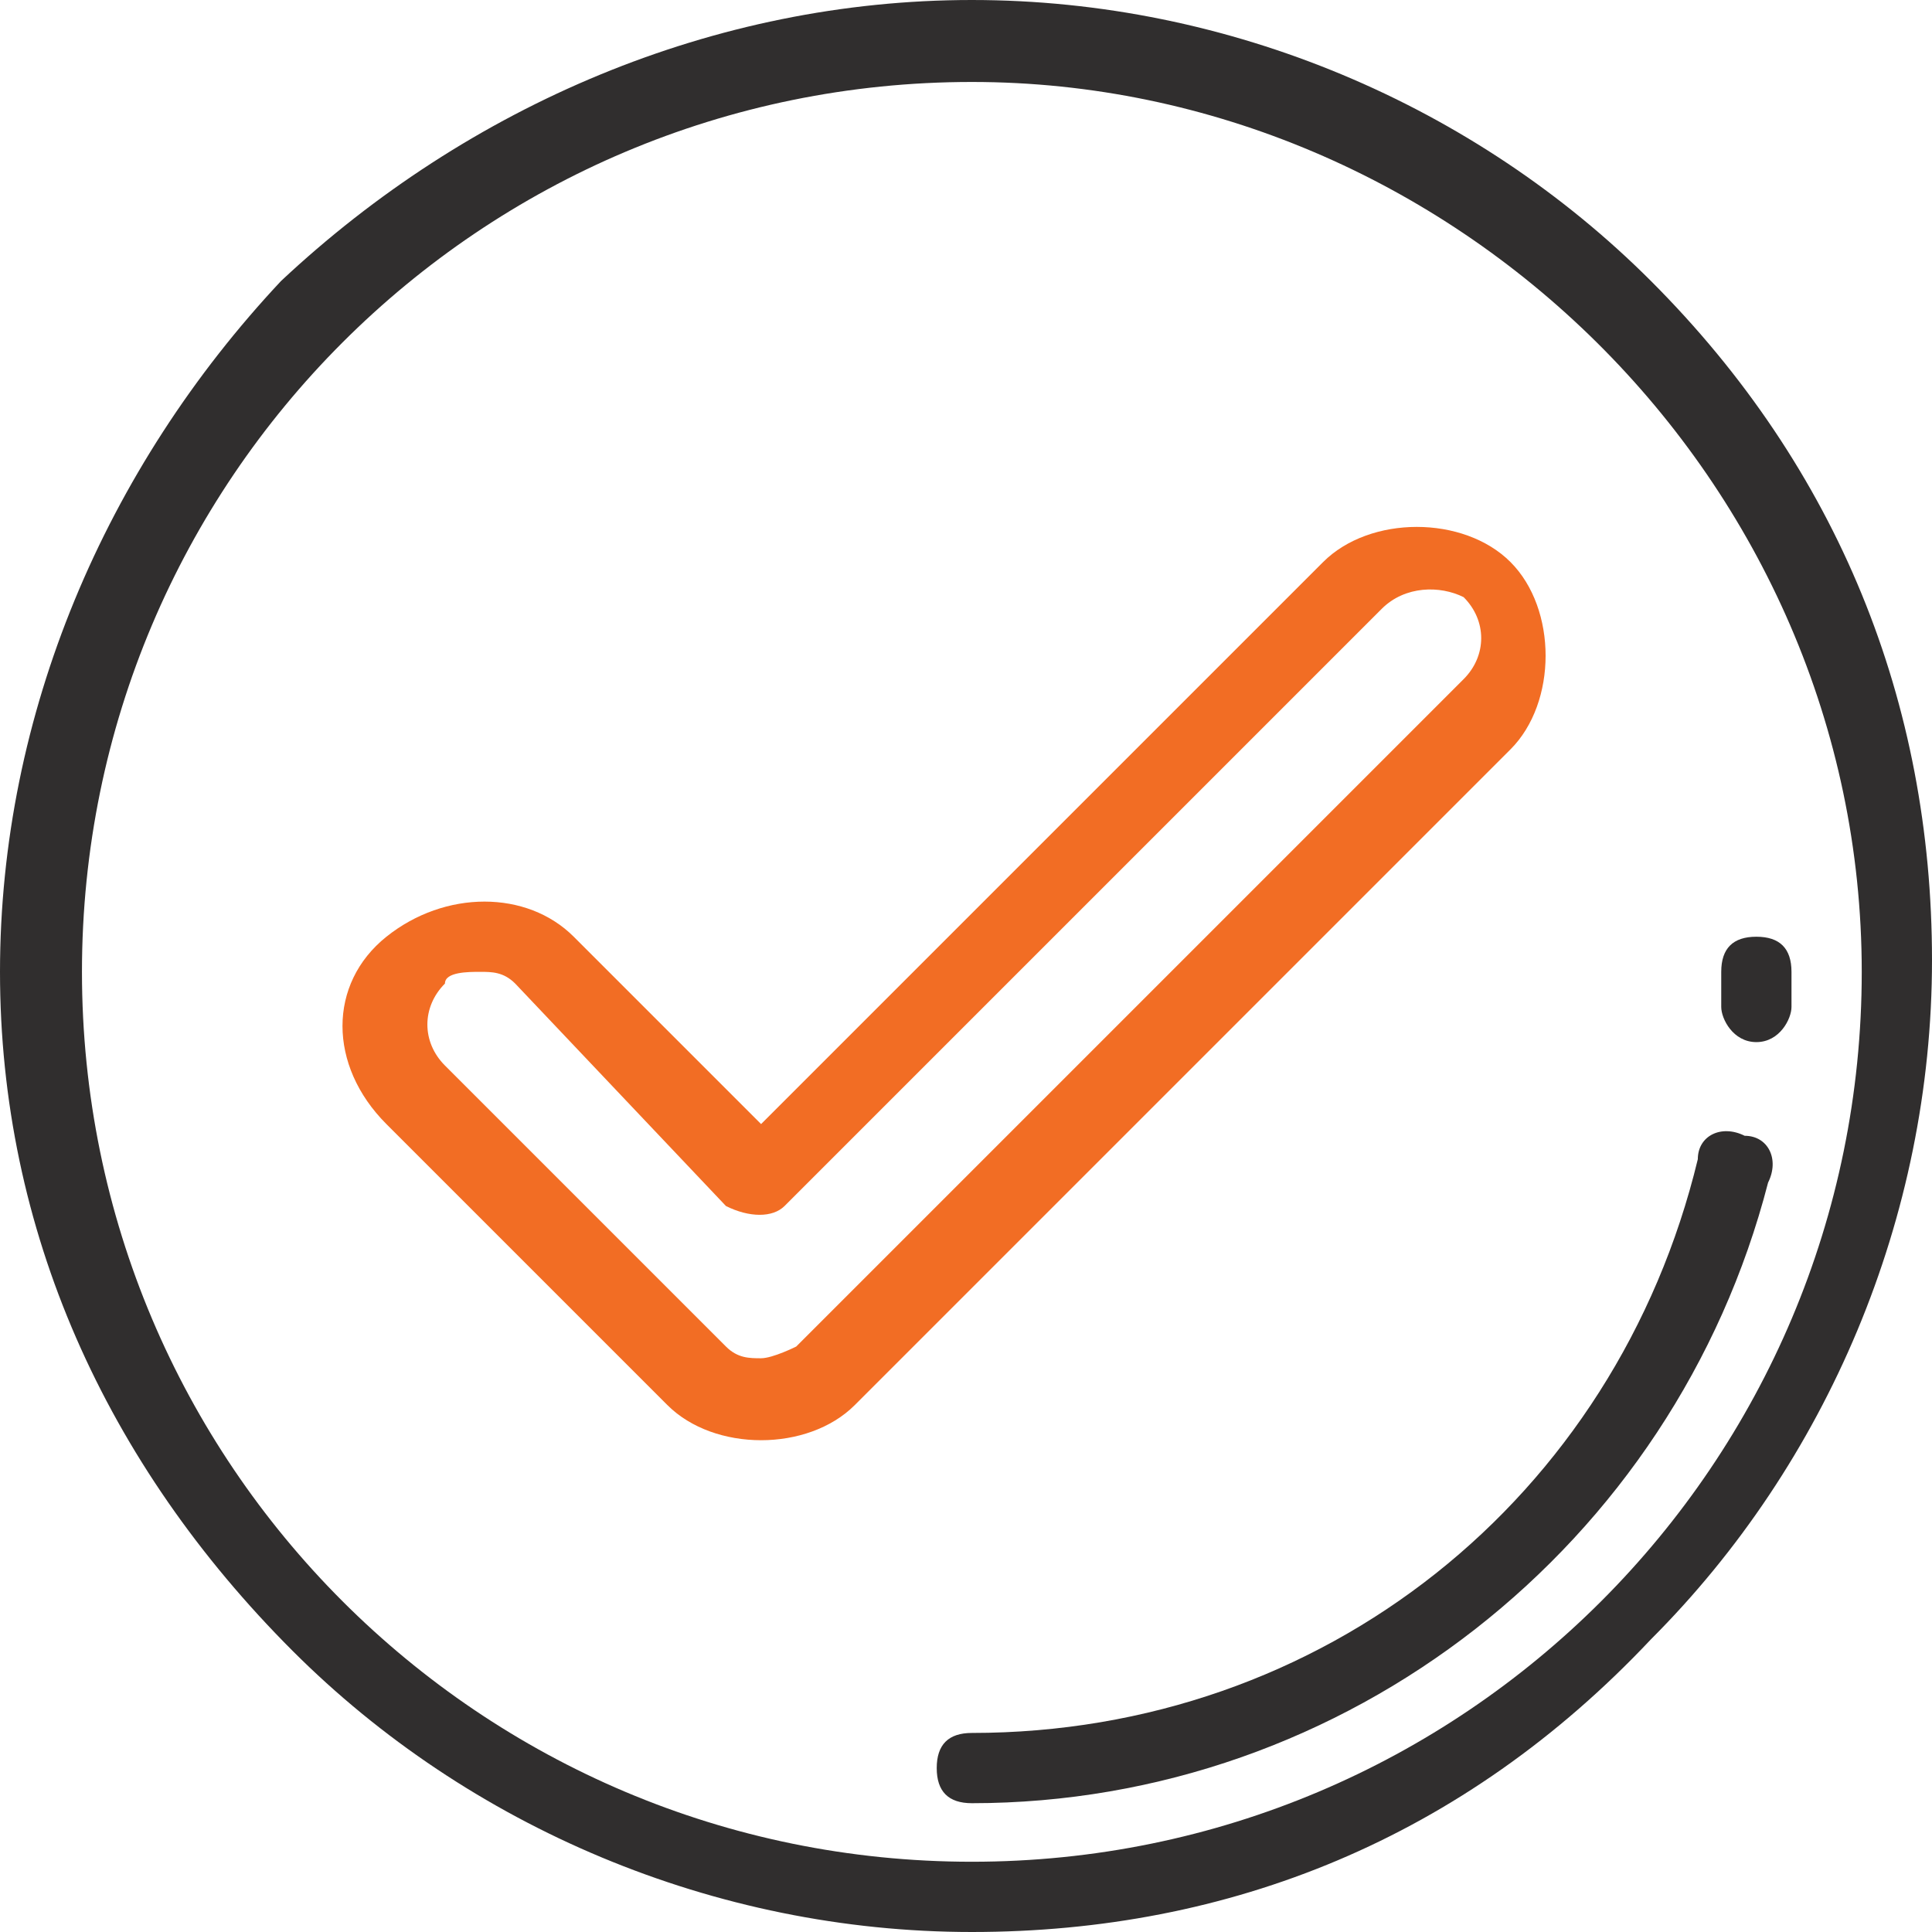 <?xml version="1.0" encoding="utf-8"?>
<!-- Generator: Adobe Illustrator 19.0.0, SVG Export Plug-In . SVG Version: 6.00 Build 0)  -->
<svg version="1.1" id="Layer_1" xmlns="http://www.w3.org/2000/svg" xmlns:xlink="http://www.w3.org/1999/xlink" x="0px" y="0px"
	 viewBox="0 0 16.5 16.5" style="enable-background:new 0 0 16.5 16.5;" xml:space="preserve">
<style type="text/css">
	.st0{fill:#302E2E;}
	.st1{fill:#F26D24;}
</style>
<g id="XMLID_19_">
	<path id="XMLID_83_" class="st0" d="M8.3,16.5c-2.2,0-4.3-0.9-5.8-2.4C0.9,12.5,0,10.5,0,8.3S0.9,4,2.4,2.4C4,0.9,6.1,0,8.3,0
		s4.3,0.9,5.8,2.4c1.6,1.6,2.4,3.6,2.4,5.8s-0.9,4.3-2.4,5.8C12.5,15.7,10.5,16.5,8.3,16.5z M8.3,0.7c-4.2,0-7.6,3.4-7.6,7.6
		s3.4,7.6,7.6,7.6s7.6-3.4,7.6-7.6S12.4,0.7,8.3,0.7z"/>
	<path id="XMLID_27_" class="st1" d="M6.5,12.3c-0.3,0-0.6-0.1-0.8-0.3L3.3,9.6C2.8,9.1,2.8,8.4,3.3,8s1.2-0.4,1.6,0l1.6,1.6
		l4.8-4.8c0.4-0.4,1.2-0.4,1.6,0c0.4,0.4,0.4,1.2,0,1.6L7.3,12C7.1,12.2,6.8,12.3,6.5,12.3z M4.1,8.3c-0.1,0-0.3,0-0.3,0.1
		c-0.2,0.2-0.2,0.5,0,0.7l2.4,2.4c0.1,0.1,0.2,0.1,0.3,0.1s0.3-0.1,0.3-0.1l5.7-5.7c0.2-0.2,0.2-0.5,0-0.7C12.3,5,12,5,11.8,5.2
		l-5.1,5.1c-0.1,0.1-0.3,0.1-0.5,0L4.4,8.4C4.3,8.3,4.2,8.3,4.1,8.3z"/>
	<path id="XMLID_22_" class="st0" d="M8.3,15.4c-0.2,0-0.3-0.1-0.3-0.3s0.1-0.3,0.3-0.3c3,0,5.5-2,6.2-4.9c0-0.2,0.2-0.3,0.4-0.2
		c0.2,0,0.3,0.2,0.2,0.4C14.3,13.2,11.5,15.4,8.3,15.4z"/>
	<path id="XMLID_20_" class="st0" d="M15,8.9C15,8.9,15,8.9,15,8.9c-0.2,0-0.3-0.2-0.3-0.3c0-0.1,0-0.2,0-0.3c0-0.2,0.1-0.3,0.3-0.3
		c0.2,0,0.3,0.1,0.3,0.3c0,0.1,0,0.2,0,0.3C15.3,8.7,15.2,8.9,15,8.9z"/>
</g>
</svg>
